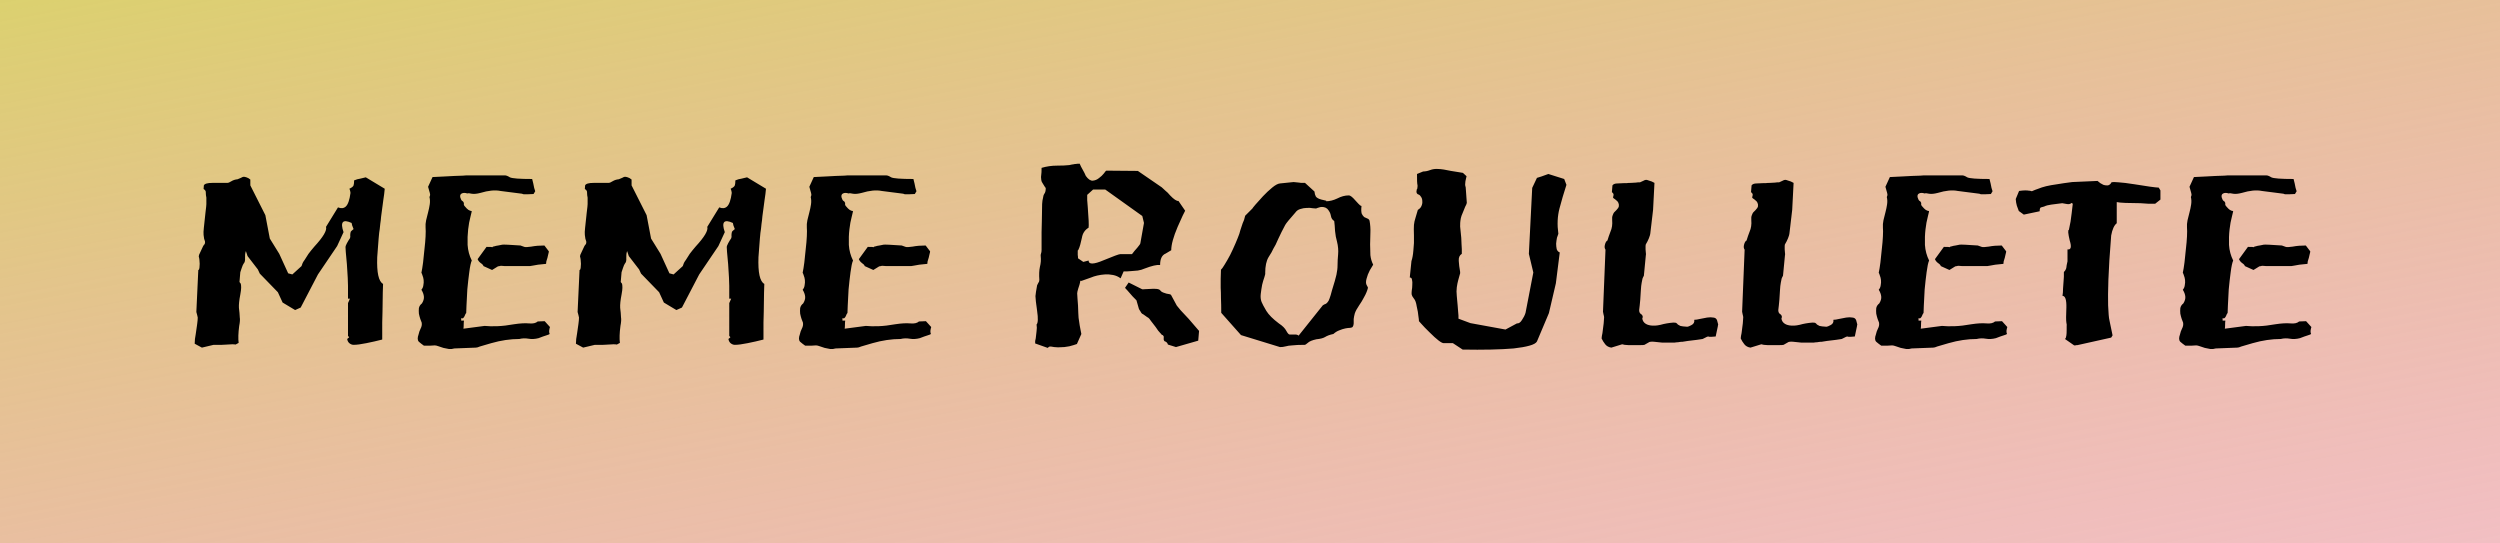 <svg width="575" height="125" viewBox="0 0 575 125" fill="none" xmlns="http://www.w3.org/2000/svg">
<rect width="575" height="125" fill="url(#paint0_linear_1_10)"/>
<path d="M67.88 71.312L65 69.584L63.912 67.216L59.752 62.928L59.304 61.968L56.936 58.896L56.552 57.744L56.424 58.192C56.381 58.363 56.36 58.747 56.36 59.344C56.403 59.941 56.296 60.368 56.04 60.624C55.912 60.795 55.763 61.136 55.592 61.648C55.421 62.117 55.315 62.437 55.272 62.608L55.08 64.848C55.123 64.933 55.165 64.997 55.208 65.04C55.293 65.083 55.357 65.189 55.4 65.36C55.443 65.531 55.464 65.808 55.464 66.192C55.464 66.533 55.4 67.045 55.272 67.728C55.016 69.051 54.909 70.075 54.952 70.8C55.037 71.483 55.08 71.867 55.08 71.952C55.08 72.123 55.101 72.464 55.144 72.976C55.229 73.445 55.187 74.107 55.016 74.96C54.803 76.581 54.76 77.883 54.888 78.864L54.184 79.248C54.013 79.205 53.757 79.184 53.416 79.184C53.075 79.184 52.691 79.205 52.264 79.248C51.88 79.248 51.475 79.269 51.048 79.312C50.621 79.312 50.259 79.312 49.96 79.312H49.128L46.44 79.952L44.776 79.056C44.776 78.373 44.861 77.605 45.032 76.752C45.16 75.899 45.267 75.152 45.352 74.512C45.437 73.872 45.48 73.381 45.48 73.04C45.48 72.955 45.437 72.763 45.352 72.464C45.267 72.123 45.203 71.888 45.16 71.76L45.608 62.096C45.736 62.096 45.821 61.947 45.864 61.648C45.907 61.349 45.928 61.029 45.928 60.688C45.928 60.347 45.907 60.027 45.864 59.728C45.821 59.387 45.779 59.173 45.736 59.088C45.693 59.045 45.715 58.875 45.8 58.576C45.928 58.277 46.077 57.957 46.248 57.616L46.696 56.656C46.781 56.485 46.845 56.379 46.888 56.336C46.973 56.251 47.037 56.187 47.08 56.144C47.165 55.888 47.187 55.675 47.144 55.504C47.101 55.333 47.037 55.141 46.952 54.928C46.909 54.715 46.867 54.416 46.824 54.032C46.781 53.648 46.803 53.093 46.888 52.368C47.059 50.917 47.187 49.723 47.272 48.784C47.4 47.803 47.464 47.184 47.464 46.928V45.456C47.379 45.072 47.336 44.709 47.336 44.368C47.379 43.984 47.208 43.685 46.824 43.472L46.888 42.64C47.059 42.256 47.72 42.064 48.872 42.064H52.264C52.52 42.064 52.84 41.936 53.224 41.68C53.651 41.424 54.12 41.275 54.632 41.232C54.845 41.147 55.101 41.04 55.4 40.912C55.699 40.741 55.912 40.656 56.04 40.656C56.211 40.656 56.424 40.699 56.68 40.784C56.979 40.869 57.277 41.04 57.576 41.296V42.64L61.032 49.488L62.056 54.864L64.232 58.384L66.28 62.864L67.24 63.12L69.352 61.2C69.437 60.987 69.523 60.752 69.608 60.496C69.736 60.24 69.885 60.005 70.056 59.792C70.312 59.365 70.611 58.896 70.952 58.384C71.336 57.872 71.784 57.317 72.296 56.72C74.344 54.501 75.24 52.987 74.984 52.176L77.736 47.696C78.461 47.995 79.059 47.931 79.528 47.504C80.04 47.035 80.403 45.989 80.616 44.368C80.616 44.283 80.595 44.155 80.552 43.984C80.509 43.771 80.445 43.579 80.36 43.408C80.915 43.152 81.235 42.896 81.32 42.64C81.405 42.384 81.448 42 81.448 41.488C81.96 41.275 82.408 41.147 82.792 41.104C83.219 41.019 83.667 40.912 84.136 40.784L88.488 43.408C88.445 43.792 88.403 44.197 88.36 44.624C88.317 45.051 88.253 45.499 88.168 45.968C88.083 46.565 87.997 47.205 87.912 47.888C87.827 48.528 87.741 49.168 87.656 49.808C87.613 50.405 87.549 50.96 87.464 51.472C87.421 51.984 87.379 52.389 87.336 52.688C87.251 53.115 87.165 53.861 87.08 54.928C86.995 55.952 86.888 57.36 86.76 59.152C86.632 62.693 87.08 64.741 88.104 65.296C88.104 65.595 88.083 66.256 88.04 67.28C88.04 68.304 88.019 69.776 87.976 71.696C87.933 72.635 87.912 73.467 87.912 74.192C87.912 74.917 87.912 75.557 87.912 76.112V78.096C86.76 78.395 85.544 78.672 84.264 78.928C83.027 79.184 82.045 79.312 81.32 79.312C81.021 79.312 80.723 79.205 80.424 78.992C80.125 78.779 79.933 78.437 79.848 77.968C80.147 77.712 80.296 77.584 80.296 77.584C80.339 77.584 80.253 77.477 80.04 77.264V69.712L80.488 68.688H80.04V65.744C80.04 65.275 80.019 64.635 79.976 63.824C79.933 63.013 79.869 61.989 79.784 60.752C79.656 59.515 79.571 58.576 79.528 57.936C79.485 57.253 79.464 56.869 79.464 56.784C79.464 56.656 79.571 56.379 79.784 55.952C80.04 55.483 80.275 55.099 80.488 54.8C80.573 54.587 80.595 54.373 80.552 54.16C80.552 53.904 80.573 53.691 80.616 53.52C80.616 53.349 80.701 53.2 80.872 53.072C81.085 52.901 81.235 52.773 81.32 52.688C81.235 52.432 81.128 52.155 81 51.856C80.915 51.557 80.872 51.365 80.872 51.28C78.824 50.341 78.205 51.045 79.016 53.392L77.544 56.592L73.128 63.12L69.16 70.736L67.88 71.312ZM126.236 57.808C126.236 57.936 126.193 58.149 126.108 58.448C126.065 58.704 126.001 58.981 125.916 59.28C125.83 59.579 125.745 59.856 125.66 60.112C125.617 60.368 125.596 60.56 125.596 60.688C124.102 60.816 123.121 60.944 122.652 61.072C122.225 61.157 121.969 61.2 121.884 61.2H117.596C116.956 61.2 116.465 61.2 116.124 61.2C115.782 61.157 115.505 61.136 115.292 61.136C115.121 61.136 114.993 61.157 114.908 61.2C114.822 61.2 114.694 61.221 114.524 61.264L113.18 62.096L111.196 61.2C111.153 60.987 110.94 60.752 110.556 60.496C110.214 60.24 109.98 59.941 109.852 59.6L111.9 56.784C112.753 56.784 113.201 56.805 113.244 56.848C113.329 56.848 113.35 56.827 113.308 56.784C113.308 56.741 113.436 56.699 113.692 56.656C113.948 56.571 114.246 56.507 114.588 56.464L115.548 56.272C115.846 56.229 117.233 56.293 119.708 56.464C119.75 56.464 120.049 56.571 120.604 56.784C120.817 56.869 121.35 56.848 122.204 56.72C123.1 56.549 124.102 56.464 125.212 56.464L126.236 57.808ZM126.492 75.216C126.406 75.472 126.342 75.771 126.3 76.112C126.3 76.453 126.342 76.688 126.428 76.816C126.342 76.901 126.086 77.008 125.66 77.136C125.233 77.264 124.636 77.477 123.868 77.776C123.057 77.989 122.289 78.032 121.564 77.904C120.838 77.776 120.134 77.797 119.452 77.968C117.361 77.968 115.206 78.288 112.988 78.928C112.39 79.099 111.878 79.248 111.452 79.376C111.025 79.504 110.662 79.611 110.364 79.696C110.193 79.781 110.022 79.845 109.852 79.888C109.724 79.888 109.596 79.909 109.468 79.952L104.476 80.144C104.092 80.272 103.686 80.315 103.26 80.272C102.833 80.187 102.406 80.101 101.98 80.016C101.553 79.888 101.169 79.76 100.828 79.632C100.486 79.504 100.209 79.44 99.996 79.44C99.782 79.44 99.419 79.461 98.907 79.504C98.395 79.504 97.926 79.504 97.499 79.504C97.073 79.205 96.689 78.907 96.347 78.608C96.006 78.267 95.985 77.691 96.284 76.88C96.369 76.453 96.518 76.027 96.731 75.6C96.987 75.131 97.073 74.661 96.987 74.192C96.945 74.021 96.838 73.744 96.668 73.36C96.54 72.976 96.433 72.571 96.347 72.144C96.305 71.717 96.305 71.291 96.347 70.864C96.433 70.437 96.668 70.075 97.052 69.776C97.393 69.221 97.542 68.709 97.499 68.24C97.457 67.728 97.265 67.195 96.924 66.64C97.18 66.341 97.329 66 97.371 65.616C97.457 65.189 97.478 64.784 97.436 64.4C97.393 64.016 97.308 63.675 97.18 63.376C97.094 63.077 97.009 62.864 96.924 62.736C97.052 62.139 97.18 61.349 97.308 60.368C97.436 59.344 97.542 58.32 97.627 57.296C97.755 56.229 97.841 55.248 97.883 54.352C97.926 53.456 97.926 52.795 97.883 52.368C97.841 51.813 97.883 51.237 98.011 50.64C98.139 50.043 98.289 49.445 98.46 48.848C98.63 48.208 98.758 47.589 98.844 46.992C98.929 46.395 98.907 45.84 98.779 45.328L98.907 44.944C98.993 44.859 98.844 44.197 98.46 42.96L99.484 40.72H99.547C100.401 40.677 101.276 40.635 102.172 40.592C103.068 40.549 103.878 40.507 104.604 40.464C105.372 40.421 105.99 40.4 106.46 40.4C106.972 40.357 107.249 40.336 107.292 40.336H116.124C116.422 40.336 116.806 40.485 117.276 40.784C117.788 41.04 119.494 41.168 122.396 41.168C122.438 41.339 122.481 41.509 122.524 41.68C122.566 41.851 122.609 42.021 122.652 42.192C122.78 42.96 122.929 43.557 123.1 43.984L122.716 44.624C122.076 44.667 121.585 44.688 121.244 44.688C120.902 44.688 120.646 44.688 120.476 44.688C120.348 44.645 120.262 44.624 120.22 44.624C120.177 44.581 120.134 44.56 120.092 44.56L115.1 43.92C113.862 43.664 112.326 43.813 110.492 44.368C109.681 44.581 109.02 44.645 108.508 44.56C107.996 44.432 107.654 44.411 107.484 44.496C106.972 44.325 106.545 44.325 106.204 44.496C105.862 44.667 105.756 44.987 105.884 45.456C106.012 45.883 106.161 46.139 106.332 46.224C106.502 46.309 106.63 46.48 106.716 46.736C106.63 46.864 106.652 47.056 106.78 47.312C106.95 47.525 107.142 47.739 107.356 47.952C107.612 48.208 107.868 48.379 108.124 48.464C108.38 48.507 108.508 48.549 108.508 48.592C108.508 48.677 108.401 49.125 108.188 49.936C107.974 50.704 107.804 51.643 107.676 52.752C107.548 53.861 107.505 55.056 107.548 56.336C107.633 57.616 107.953 58.811 108.508 59.92C108.294 60.389 108.102 61.285 107.932 62.608C107.761 63.888 107.612 65.211 107.484 66.576C107.398 67.941 107.334 69.179 107.292 70.288C107.249 71.355 107.228 71.931 107.228 72.016C107.185 72.016 107.121 72.101 107.036 72.272C106.993 72.4 106.929 72.549 106.844 72.72C106.758 72.891 106.652 73.04 106.524 73.168C106.396 73.253 106.246 73.253 106.076 73.168V73.744C106.076 73.744 106.204 73.744 106.46 73.744H106.716C106.673 73.957 106.652 74.256 106.652 74.64C106.652 75.024 106.63 75.344 106.588 75.6L111.452 74.96C112.305 75.045 113.286 75.067 114.396 75.024C115.548 74.981 116.828 74.832 118.236 74.576C119.644 74.363 120.796 74.299 121.692 74.384C122.588 74.469 123.249 74.32 123.676 73.936L125.276 73.872L126.492 75.216ZM155.568 71.312L152.688 69.584L151.6 67.216L147.44 62.928L146.992 61.968L144.624 58.896L144.24 57.744L144.112 58.192C144.069 58.363 144.048 58.747 144.048 59.344C144.09 59.941 143.984 60.368 143.728 60.624C143.6 60.795 143.45 61.136 143.28 61.648C143.109 62.117 143.002 62.437 142.96 62.608L142.768 64.848C142.81 64.933 142.853 64.997 142.896 65.04C142.981 65.083 143.045 65.189 143.088 65.36C143.13 65.531 143.152 65.808 143.152 66.192C143.152 66.533 143.088 67.045 142.96 67.728C142.704 69.051 142.597 70.075 142.64 70.8C142.725 71.483 142.768 71.867 142.768 71.952C142.768 72.123 142.789 72.464 142.832 72.976C142.917 73.445 142.874 74.107 142.704 74.96C142.49 76.581 142.448 77.883 142.576 78.864L141.872 79.248C141.701 79.205 141.445 79.184 141.104 79.184C140.762 79.184 140.378 79.205 139.952 79.248C139.568 79.248 139.162 79.269 138.736 79.312C138.309 79.312 137.946 79.312 137.648 79.312H136.816L134.128 79.952L132.464 79.056C132.464 78.373 132.549 77.605 132.72 76.752C132.848 75.899 132.954 75.152 133.04 74.512C133.125 73.872 133.168 73.381 133.168 73.04C133.168 72.955 133.125 72.763 133.04 72.464C132.954 72.123 132.89 71.888 132.848 71.76L133.296 62.096C133.424 62.096 133.509 61.947 133.552 61.648C133.594 61.349 133.616 61.029 133.616 60.688C133.616 60.347 133.594 60.027 133.552 59.728C133.509 59.387 133.466 59.173 133.424 59.088C133.381 59.045 133.402 58.875 133.488 58.576C133.616 58.277 133.765 57.957 133.936 57.616L134.384 56.656C134.469 56.485 134.533 56.379 134.576 56.336C134.661 56.251 134.725 56.187 134.768 56.144C134.853 55.888 134.874 55.675 134.832 55.504C134.789 55.333 134.725 55.141 134.64 54.928C134.597 54.715 134.554 54.416 134.512 54.032C134.469 53.648 134.49 53.093 134.576 52.368C134.746 50.917 134.874 49.723 134.96 48.784C135.088 47.803 135.152 47.184 135.152 46.928V45.456C135.066 45.072 135.024 44.709 135.024 44.368C135.066 43.984 134.896 43.685 134.512 43.472L134.576 42.64C134.746 42.256 135.408 42.064 136.56 42.064H139.952C140.208 42.064 140.528 41.936 140.912 41.68C141.338 41.424 141.808 41.275 142.32 41.232C142.533 41.147 142.789 41.04 143.088 40.912C143.386 40.741 143.6 40.656 143.728 40.656C143.898 40.656 144.112 40.699 144.368 40.784C144.666 40.869 144.965 41.04 145.264 41.296V42.64L148.72 49.488L149.744 54.864L151.92 58.384L153.968 62.864L154.928 63.12L157.04 61.2C157.125 60.987 157.21 60.752 157.296 60.496C157.424 60.24 157.573 60.005 157.744 59.792C158 59.365 158.298 58.896 158.64 58.384C159.024 57.872 159.472 57.317 159.984 56.72C162.032 54.501 162.928 52.987 162.672 52.176L165.424 47.696C166.149 47.995 166.746 47.931 167.216 47.504C167.728 47.035 168.09 45.989 168.304 44.368C168.304 44.283 168.282 44.155 168.24 43.984C168.197 43.771 168.133 43.579 168.048 43.408C168.602 43.152 168.922 42.896 169.008 42.64C169.093 42.384 169.136 42 169.136 41.488C169.648 41.275 170.096 41.147 170.48 41.104C170.906 41.019 171.354 40.912 171.824 40.784L176.176 43.408C176.133 43.792 176.09 44.197 176.048 44.624C176.005 45.051 175.941 45.499 175.856 45.968C175.77 46.565 175.685 47.205 175.6 47.888C175.514 48.528 175.429 49.168 175.344 49.808C175.301 50.405 175.237 50.96 175.152 51.472C175.109 51.984 175.066 52.389 175.024 52.688C174.938 53.115 174.853 53.861 174.768 54.928C174.682 55.952 174.576 57.36 174.448 59.152C174.32 62.693 174.768 64.741 175.792 65.296C175.792 65.595 175.77 66.256 175.728 67.28C175.728 68.304 175.706 69.776 175.664 71.696C175.621 72.635 175.6 73.467 175.6 74.192C175.6 74.917 175.6 75.557 175.6 76.112V78.096C174.448 78.395 173.232 78.672 171.952 78.928C170.714 79.184 169.733 79.312 169.008 79.312C168.709 79.312 168.41 79.205 168.112 78.992C167.813 78.779 167.621 78.437 167.536 77.968C167.834 77.712 167.984 77.584 167.984 77.584C168.026 77.584 167.941 77.477 167.728 77.264V69.712L168.176 68.688H167.728V65.744C167.728 65.275 167.706 64.635 167.664 63.824C167.621 63.013 167.557 61.989 167.472 60.752C167.344 59.515 167.258 58.576 167.216 57.936C167.173 57.253 167.152 56.869 167.152 56.784C167.152 56.656 167.258 56.379 167.472 55.952C167.728 55.483 167.962 55.099 168.176 54.8C168.261 54.587 168.282 54.373 168.24 54.16C168.24 53.904 168.261 53.691 168.304 53.52C168.304 53.349 168.389 53.2 168.56 53.072C168.773 52.901 168.922 52.773 169.008 52.688C168.922 52.432 168.816 52.155 168.688 51.856C168.602 51.557 168.56 51.365 168.56 51.28C166.512 50.341 165.893 51.045 166.704 53.392L165.232 56.592L160.816 63.12L156.848 70.736L155.568 71.312ZM213.923 57.808C213.923 57.936 213.88 58.149 213.795 58.448C213.752 58.704 213.688 58.981 213.603 59.28C213.518 59.579 213.432 59.856 213.347 60.112C213.304 60.368 213.283 60.56 213.283 60.688C211.79 60.816 210.808 60.944 210.339 61.072C209.912 61.157 209.656 61.2 209.571 61.2H205.283C204.643 61.2 204.152 61.2 203.811 61.2C203.47 61.157 203.192 61.136 202.979 61.136C202.808 61.136 202.68 61.157 202.595 61.2C202.51 61.2 202.382 61.221 202.211 61.264L200.867 62.096L198.883 61.2C198.84 60.987 198.627 60.752 198.243 60.496C197.902 60.24 197.667 59.941 197.539 59.6L199.587 56.784C200.44 56.784 200.888 56.805 200.931 56.848C201.016 56.848 201.038 56.827 200.995 56.784C200.995 56.741 201.123 56.699 201.379 56.656C201.635 56.571 201.934 56.507 202.275 56.464L203.235 56.272C203.534 56.229 204.92 56.293 207.395 56.464C207.438 56.464 207.736 56.571 208.291 56.784C208.504 56.869 209.038 56.848 209.891 56.72C210.787 56.549 211.79 56.464 212.899 56.464L213.923 57.808ZM214.179 75.216C214.094 75.472 214.03 75.771 213.987 76.112C213.987 76.453 214.03 76.688 214.115 76.816C214.03 76.901 213.774 77.008 213.347 77.136C212.92 77.264 212.323 77.477 211.555 77.776C210.744 77.989 209.976 78.032 209.251 77.904C208.526 77.776 207.822 77.797 207.139 77.968C205.048 77.968 202.894 78.288 200.675 78.928C200.078 79.099 199.566 79.248 199.139 79.376C198.712 79.504 198.35 79.611 198.051 79.696C197.88 79.781 197.71 79.845 197.539 79.888C197.411 79.888 197.283 79.909 197.155 79.952L192.163 80.144C191.779 80.272 191.374 80.315 190.947 80.272C190.52 80.187 190.094 80.101 189.667 80.016C189.24 79.888 188.856 79.76 188.515 79.632C188.174 79.504 187.896 79.44 187.683 79.44C187.47 79.44 187.107 79.461 186.595 79.504C186.083 79.504 185.614 79.504 185.187 79.504C184.76 79.205 184.376 78.907 184.035 78.608C183.694 78.267 183.672 77.691 183.971 76.88C184.056 76.453 184.206 76.027 184.419 75.6C184.675 75.131 184.76 74.661 184.675 74.192C184.632 74.021 184.526 73.744 184.355 73.36C184.227 72.976 184.12 72.571 184.035 72.144C183.992 71.717 183.992 71.291 184.035 70.864C184.12 70.437 184.355 70.075 184.739 69.776C185.08 69.221 185.23 68.709 185.187 68.24C185.144 67.728 184.952 67.195 184.611 66.64C184.867 66.341 185.016 66 185.059 65.616C185.144 65.189 185.166 64.784 185.123 64.4C185.08 64.016 184.995 63.675 184.867 63.376C184.782 63.077 184.696 62.864 184.611 62.736C184.739 62.139 184.867 61.349 184.995 60.368C185.123 59.344 185.23 58.32 185.315 57.296C185.443 56.229 185.528 55.248 185.571 54.352C185.614 53.456 185.614 52.795 185.571 52.368C185.528 51.813 185.571 51.237 185.699 50.64C185.827 50.043 185.976 49.445 186.147 48.848C186.318 48.208 186.446 47.589 186.531 46.992C186.616 46.395 186.595 45.84 186.467 45.328L186.595 44.944C186.68 44.859 186.531 44.197 186.147 42.96L187.171 40.72H187.235C188.088 40.677 188.963 40.635 189.859 40.592C190.755 40.549 191.566 40.507 192.291 40.464C193.059 40.421 193.678 40.4 194.147 40.4C194.659 40.357 194.936 40.336 194.979 40.336H203.811C204.11 40.336 204.494 40.485 204.963 40.784C205.475 41.04 207.182 41.168 210.083 41.168C210.126 41.339 210.168 41.509 210.211 41.68C210.254 41.851 210.296 42.021 210.339 42.192C210.467 42.96 210.616 43.557 210.787 43.984L210.403 44.624C209.763 44.667 209.272 44.688 208.931 44.688C208.59 44.688 208.334 44.688 208.163 44.688C208.035 44.645 207.95 44.624 207.907 44.624C207.864 44.581 207.822 44.56 207.779 44.56L202.787 43.92C201.55 43.664 200.014 43.813 198.179 44.368C197.368 44.581 196.707 44.645 196.195 44.56C195.683 44.432 195.342 44.411 195.171 44.496C194.659 44.325 194.232 44.325 193.891 44.496C193.55 44.667 193.443 44.987 193.571 45.456C193.699 45.883 193.848 46.139 194.019 46.224C194.19 46.309 194.318 46.48 194.403 46.736C194.318 46.864 194.339 47.056 194.467 47.312C194.638 47.525 194.83 47.739 195.043 47.952C195.299 48.208 195.555 48.379 195.811 48.464C196.067 48.507 196.195 48.549 196.195 48.592C196.195 48.677 196.088 49.125 195.875 49.936C195.662 50.704 195.491 51.643 195.363 52.752C195.235 53.861 195.192 55.056 195.235 56.336C195.32 57.616 195.64 58.811 196.195 59.92C195.982 60.389 195.79 61.285 195.619 62.608C195.448 63.888 195.299 65.211 195.171 66.576C195.086 67.941 195.022 69.179 194.979 70.288C194.936 71.355 194.915 71.931 194.915 72.016C194.872 72.016 194.808 72.101 194.723 72.272C194.68 72.4 194.616 72.549 194.531 72.72C194.446 72.891 194.339 73.04 194.211 73.168C194.083 73.253 193.934 73.253 193.763 73.168V73.744C193.763 73.744 193.891 73.744 194.147 73.744H194.403C194.36 73.957 194.339 74.256 194.339 74.64C194.339 75.024 194.318 75.344 194.275 75.6L199.139 74.96C199.992 75.045 200.974 75.067 202.083 75.024C203.235 74.981 204.515 74.832 205.923 74.576C207.331 74.363 208.483 74.299 209.379 74.384C210.275 74.469 210.936 74.32 211.363 73.936L212.963 73.872L214.179 75.216ZM247.689 79.12L246.921 79.376C246.323 79.589 245.619 79.739 244.809 79.824C244.041 79.867 243.55 79.888 243.337 79.888C243.209 79.888 242.91 79.867 242.441 79.824C242.014 79.739 241.694 79.696 241.481 79.696C241.353 79.696 241.182 79.803 240.969 80.016L238.089 78.992C238.089 78.779 238.089 78.587 238.089 78.416C238.131 78.245 238.174 78.053 238.217 77.84C238.302 77.243 238.366 76.688 238.409 76.176C238.494 75.621 238.494 75.109 238.409 74.64C238.75 74.299 238.793 73.253 238.536 71.504C238.281 69.712 238.153 68.581 238.153 68.112C238.153 67.984 238.195 67.643 238.281 67.088C238.366 66.533 238.451 66.043 238.536 65.616C238.579 65.488 238.665 65.317 238.793 65.104C238.963 64.891 239.049 64.656 239.049 64.4C238.963 63.163 239.006 62.16 239.177 61.392C239.39 60.581 239.454 59.771 239.369 58.96C239.326 58.747 239.347 58.533 239.433 58.32C239.518 58.107 239.561 57.829 239.561 57.488V55.376C239.561 54.779 239.561 54.117 239.561 53.392C239.561 52.624 239.582 51.749 239.625 50.768C239.667 48.848 239.689 47.568 239.689 46.928C239.731 46.288 239.795 45.84 239.881 45.584C239.923 45.157 240.03 44.816 240.201 44.56C240.414 44.304 240.521 43.877 240.521 43.28C240.521 43.237 240.435 43.109 240.265 42.896C240.137 42.683 239.966 42.405 239.753 42.064C239.625 41.893 239.539 41.68 239.497 41.424C239.454 41.168 239.433 40.933 239.433 40.72C239.475 40.464 239.497 40.251 239.497 40.08C239.539 39.909 239.561 39.419 239.561 38.608C240.713 38.267 241.886 38.096 243.081 38.096C244.275 38.096 245.235 38.053 245.961 37.968C246.217 37.925 246.409 37.883 246.537 37.84C246.707 37.797 246.857 37.776 246.985 37.776C247.113 37.733 247.262 37.712 247.433 37.712C247.646 37.669 247.945 37.648 248.329 37.648C248.499 38.075 248.734 38.544 249.033 39.056C249.331 39.568 249.566 40.037 249.737 40.464C250.291 41.232 250.825 41.595 251.337 41.552C251.849 41.509 252.318 41.317 252.745 40.976C253.214 40.635 253.598 40.272 253.897 39.888C254.195 39.461 254.387 39.248 254.473 39.248L261.705 39.312L267.208 43.088C267.422 43.301 267.699 43.557 268.041 43.856C268.382 44.112 268.745 44.475 269.129 44.944C269.982 45.84 270.622 46.267 271.049 46.224L272.585 48.464C272.499 48.592 272.307 48.976 272.009 49.616C271.753 50.213 271.369 51.067 270.857 52.176C269.875 54.48 269.385 56.272 269.385 57.552L268.104 58.32C267.251 58.661 266.825 59.536 266.825 60.944C266.099 60.859 264.905 61.136 263.241 61.776C262.771 61.989 262.259 62.139 261.705 62.224C261.15 62.267 260.638 62.309 260.169 62.352C259.87 62.395 259.571 62.416 259.273 62.416C259.017 62.416 258.739 62.416 258.441 62.416L257.737 64.016C257.225 63.632 256.649 63.376 256.009 63.248C255.369 63.12 254.729 63.077 254.089 63.12C253.491 63.163 252.915 63.248 252.361 63.376C251.806 63.504 251.337 63.653 250.953 63.824C249.545 64.336 248.819 64.592 248.777 64.592H248.393C248.435 64.635 248.457 64.699 248.457 64.784C248.371 65.211 248.222 65.723 248.009 66.32C247.838 66.875 247.753 67.259 247.753 67.472C247.753 67.728 247.774 68.091 247.817 68.56C247.859 68.987 247.902 69.563 247.945 70.288C247.987 70.971 248.009 71.547 248.009 72.016C248.051 72.485 248.073 72.848 248.073 73.104L248.329 74.832C248.414 75.173 248.478 75.515 248.521 75.856C248.563 76.155 248.627 76.475 248.713 76.816L247.689 79.12ZM250.057 44.816C250.057 45.157 250.057 45.563 250.057 46.032C250.099 46.501 250.142 47.035 250.185 47.632C250.398 50.277 250.462 51.856 250.377 52.368C249.523 52.88 249.011 53.648 248.841 54.672C248.713 55.227 248.585 55.76 248.457 56.272C248.329 56.741 248.179 57.147 248.009 57.488L247.881 57.616C247.881 58.085 247.881 58.427 247.881 58.64C247.923 58.853 247.945 59.109 247.945 59.408L249.161 60.24L250.377 59.92C250.377 60.859 251.529 60.837 253.833 59.856C256.094 58.917 257.374 58.448 257.673 58.448H260.361C260.702 57.979 261.107 57.488 261.577 56.976C262.046 56.421 262.281 56.08 262.281 55.952L263.113 51.28L262.729 49.68L254.217 43.6H251.401L250.057 44.816ZM268.617 79.248C268.531 78.864 268.275 78.608 267.849 78.48C267.678 78.309 267.614 78.075 267.657 77.776C267.699 77.477 267.657 77.285 267.529 77.2C267.486 77.115 267.443 77.072 267.401 77.072C267.358 77.072 267.294 77.051 267.208 77.008C267.166 76.923 267.038 76.773 266.825 76.56C266.697 76.389 266.547 76.219 266.377 76.048C266.206 75.835 266.014 75.557 265.801 75.216C265.331 74.619 264.969 74.149 264.713 73.808C264.457 73.424 264.265 73.189 264.137 73.104C263.966 73.019 263.71 72.848 263.369 72.592C263.027 72.336 262.793 72.187 262.665 72.144C262.537 72.016 262.43 71.867 262.345 71.696C262.259 71.525 262.174 71.397 262.089 71.312C262.003 71.227 261.897 70.928 261.769 70.416C261.641 69.904 261.513 69.456 261.385 69.072C260.915 68.645 260.211 67.877 259.273 66.768C258.974 66.469 258.803 66.277 258.761 66.192L259.593 64.976L262.665 66.512C262.707 66.555 262.921 66.555 263.305 66.512C263.731 66.469 264.179 66.448 264.649 66.448C265.118 66.405 265.566 66.405 265.993 66.448C266.462 66.491 266.761 66.619 266.889 66.832C267.059 67.045 267.273 67.195 267.529 67.28C267.785 67.365 268.041 67.451 268.297 67.536C268.595 67.579 268.83 67.621 269.001 67.664C269.214 67.707 269.342 67.792 269.385 67.92L270.665 70.288C270.835 70.501 271.134 70.864 271.561 71.376C272.03 71.845 272.649 72.507 273.417 73.36C274.953 75.152 275.742 76.069 275.785 76.112L275.593 78.352L270.472 79.824L268.617 79.248ZM314.998 50.768C315.169 51.707 315.233 52.645 315.19 53.584C315.19 54.48 315.169 55.355 315.126 56.208C315.126 57.061 315.147 57.893 315.19 58.704C315.275 59.472 315.489 60.197 315.83 60.88C315.702 61.093 315.446 61.52 315.062 62.16C314.721 62.8 314.465 63.461 314.294 64.144C314.123 64.784 314.145 65.275 314.358 65.616C314.571 65.957 314.657 66.171 314.614 66.256C314.571 66.384 314.529 66.533 314.486 66.704C314.443 66.832 314.379 67.003 314.294 67.216C314.166 67.557 313.953 67.984 313.654 68.496C313.398 69.008 313.035 69.605 312.566 70.288C312.097 70.971 311.777 71.568 311.606 72.08C311.478 72.549 311.393 72.976 311.35 73.36C311.35 73.744 311.35 74.085 311.35 74.384C311.35 74.683 311.265 74.96 311.094 75.216C311.009 75.301 310.817 75.365 310.518 75.408C310.219 75.408 309.857 75.451 309.43 75.536C309.003 75.621 308.534 75.771 308.022 75.984C307.553 76.155 307.105 76.432 306.678 76.816C305.867 76.987 305.227 77.221 304.758 77.52C304.331 77.776 303.67 77.947 302.774 78.032C301.793 78.245 301.131 78.523 300.79 78.864C300.449 79.163 300.214 79.312 300.086 79.312C298.849 79.312 297.889 79.355 297.206 79.44C296.523 79.483 296.075 79.547 295.862 79.632L295.222 79.76C295.094 79.803 294.817 79.824 294.39 79.824L285.43 77.072L280.886 71.952C280.886 70.629 280.865 69.52 280.822 68.624C280.822 67.685 280.801 66.875 280.758 66.192C280.758 65.467 280.758 64.784 280.758 64.144C280.758 63.504 280.779 62.8 280.822 62.032C280.993 61.904 281.27 61.52 281.654 60.88C282.081 60.197 282.507 59.451 282.934 58.64C283.361 57.787 283.766 56.912 284.15 56.016C284.534 55.12 284.833 54.373 285.046 53.776C285.217 53.136 285.366 52.645 285.494 52.304C285.622 51.92 285.729 51.6 285.814 51.344C285.942 51.088 286.049 50.832 286.134 50.576C286.219 50.32 286.305 50 286.39 49.616L288.054 47.952C288.054 47.909 288.289 47.611 288.758 47.056C289.27 46.459 289.846 45.819 290.486 45.136C291.169 44.411 291.873 43.749 292.598 43.152C293.323 42.555 293.921 42.235 294.39 42.192L297.526 41.872L298.806 42C298.977 42.043 299.126 42.064 299.254 42.064C299.425 42.064 299.574 42.064 299.702 42.064H300.15L302.326 44.048C302.369 44.517 302.475 44.901 302.646 45.2C302.859 45.499 303.286 45.733 303.926 45.904C304.609 46.075 304.971 46.16 305.014 46.16C305.057 46.203 305.057 46.245 305.014 46.288C305.825 46.288 306.678 46.075 307.574 45.648C308.47 45.179 309.345 44.944 310.198 44.944C310.411 44.944 310.646 45.051 310.902 45.264C311.158 45.477 311.414 45.733 311.67 46.032L312.438 46.864C312.694 47.163 312.929 47.333 313.142 47.376C313.057 48.187 313.078 48.784 313.206 49.168C313.377 49.509 313.569 49.765 313.782 49.936C314.038 50.064 314.273 50.171 314.486 50.256C314.742 50.341 314.913 50.512 314.998 50.768ZM304.246 70.224C304.502 70.053 304.715 69.947 304.886 69.904C305.057 69.819 305.206 69.691 305.334 69.52C305.505 69.349 305.654 69.072 305.782 68.688C305.953 68.261 306.145 67.621 306.358 66.768C306.614 65.915 306.827 65.211 306.998 64.656C307.169 64.059 307.297 63.568 307.382 63.184C307.467 62.757 307.531 62.373 307.574 62.032C307.617 61.691 307.638 61.328 307.638 60.944C307.638 60.219 307.681 59.408 307.766 58.512C307.851 57.573 307.766 56.592 307.51 55.568C307.297 54.843 307.147 54.032 307.062 53.136C307.019 52.24 306.955 51.472 306.87 50.832C306.443 50.576 306.187 50.171 306.102 49.616C306.017 49.061 305.739 48.528 305.27 48.016C305.014 47.803 304.737 47.675 304.438 47.632C304.182 47.589 303.926 47.589 303.67 47.632C303.457 47.675 303.243 47.739 303.03 47.824C302.859 47.909 302.731 47.952 302.646 47.952C302.518 47.952 302.262 47.931 301.878 47.888C301.494 47.803 301.046 47.781 300.534 47.824C300.065 47.824 299.574 47.909 299.062 48.08C298.593 48.208 298.209 48.485 297.91 48.912C296.587 50.405 295.819 51.344 295.606 51.728C295.009 52.837 294.475 53.904 294.006 54.928C293.579 55.952 293.195 56.72 292.854 57.232C292.683 57.659 292.321 58.299 291.766 59.152C291.254 60.005 290.998 61.221 290.998 62.8C291.041 62.928 290.977 63.248 290.806 63.76C290.635 64.229 290.465 64.805 290.294 65.488C290.166 66.171 290.059 66.875 289.974 67.6C289.889 68.283 289.953 68.901 290.166 69.456C290.337 69.883 290.699 70.565 291.254 71.504C291.809 72.4 292.769 73.36 294.134 74.384C294.987 74.939 295.563 75.515 295.862 76.112C296.161 76.667 296.417 76.944 296.63 76.944C296.843 76.944 297.185 76.944 297.654 76.944C298.123 76.901 298.465 76.987 298.678 77.2L304.246 70.224ZM353.496 40.912L354.52 40.592L356.12 40.016L359.768 41.168L360.28 42.512C359.683 44.347 359.149 46.16 358.68 47.952C358.211 49.744 358.125 51.685 358.424 53.776C358.339 53.947 358.232 54.245 358.104 54.672C358.019 55.099 357.955 55.547 357.912 56.016C357.912 56.443 357.955 56.869 358.04 57.296C358.168 57.68 358.403 57.936 358.744 58.064L357.848 65.168L356.248 72.016L353.496 78.544C353.283 78.928 352.707 79.248 351.768 79.504C350.872 79.76 349.656 79.973 348.12 80.144C346.627 80.272 344.877 80.357 342.872 80.4C340.909 80.443 338.755 80.443 336.408 80.4L334.168 78.928H332.056C331.544 78.928 330.456 78.096 328.792 76.432C328.365 76.005 328.003 75.643 327.704 75.344C327.405 75.003 327.149 74.725 326.936 74.512C326.808 74.341 326.616 74.128 326.36 73.872C326.36 73.659 326.317 73.275 326.232 72.72C326.189 72.123 326.061 71.376 325.848 70.48C325.72 69.627 325.507 69.029 325.208 68.688C324.909 68.304 324.739 68.005 324.696 67.792C324.653 67.621 324.653 67.323 324.696 66.896C324.781 66.427 324.824 65.979 324.824 65.552C324.867 65.083 324.845 64.677 324.76 64.336C324.717 63.995 324.547 63.824 324.248 63.824L324.632 60.048C324.845 59.451 324.995 58.619 325.08 57.552C325.208 56.443 325.251 55.312 325.208 54.16C325.165 53.051 325.165 52.24 325.208 51.728C325.251 51.216 325.379 50.64 325.592 50L326.104 48.272C326.531 48.016 326.808 47.717 326.936 47.376C327.107 46.992 327.171 46.629 327.128 46.288C327.128 45.904 327.043 45.584 326.872 45.328C326.701 45.029 326.509 44.837 326.296 44.752C325.955 44.667 325.784 44.432 325.784 44.048C325.827 43.621 325.891 43.408 325.976 43.408C326.061 42.939 326.061 42.576 325.976 42.32C325.933 42.235 325.912 41.467 325.912 40.016L327.32 39.44C327.832 39.44 328.365 39.333 328.92 39.12C329.475 38.907 330.072 38.821 330.712 38.864C331.053 38.864 331.501 38.907 332.056 38.992C332.611 39.077 333.165 39.184 333.72 39.312C334.317 39.397 334.851 39.483 335.32 39.568C335.832 39.653 336.216 39.717 336.472 39.76L337.304 40.528C337.176 40.997 337.091 41.381 337.048 41.68C337.005 41.979 336.984 42.235 336.984 42.448C336.984 42.619 337.027 42.832 337.112 43.088L337.368 46.672C337.368 46.672 337.325 46.8 337.24 47.056C337.155 47.184 337.069 47.355 336.984 47.568C336.899 47.739 336.813 47.952 336.728 48.208C336.515 48.72 336.323 49.189 336.152 49.616C336.024 50 335.939 50.384 335.896 50.768C335.853 50.981 335.832 51.429 335.832 52.112C335.875 52.752 335.96 53.605 336.088 54.672C336.131 55.184 336.152 55.675 336.152 56.144C336.195 56.571 336.216 56.955 336.216 57.296V58.384C335.704 58.683 335.469 59.216 335.512 59.984C335.555 60.752 335.661 61.605 335.832 62.544C335.875 62.715 335.832 62.971 335.704 63.312C335.619 63.611 335.512 63.995 335.384 64.464C335.256 64.933 335.149 65.467 335.064 66.064C334.979 66.661 334.979 67.344 335.064 68.112C335.149 68.88 335.213 69.584 335.256 70.224C335.299 70.821 335.341 71.355 335.384 71.824C335.427 72.08 335.448 72.336 335.448 72.592C335.448 72.848 335.448 73.083 335.448 73.296L338.2 74.32L346.264 75.792L348.888 74.384C349.315 74.427 349.699 74.171 350.04 73.616C350.424 73.061 350.701 72.507 350.872 71.952L352.664 62.672L351.64 58.384L352.408 43.216L353.496 40.912ZM368.367 77.84C368.41 77.627 368.431 77.435 368.431 77.264C368.474 77.051 368.516 76.837 368.559 76.624C368.815 74.832 368.943 73.616 368.943 72.976C368.943 72.848 368.9 72.635 368.815 72.336C368.772 72.037 368.73 71.824 368.687 71.696L369.263 57.424C369.05 57.125 369.007 56.741 369.135 56.272C369.263 55.76 369.455 55.44 369.711 55.312C369.882 54.715 370.116 54.032 370.415 53.264C370.756 52.496 370.884 51.621 370.799 50.64C370.756 50.171 370.799 49.787 370.927 49.488C371.055 49.147 371.162 48.933 371.247 48.848L371.759 48.336C372.1 47.995 372.292 47.696 372.335 47.44C372.378 47.141 372.335 46.864 372.207 46.608C372.079 46.352 371.908 46.16 371.695 46.032C371.524 45.861 371.354 45.733 371.183 45.648C371.055 45.52 370.991 45.435 370.991 45.392C371.076 45.136 371.119 44.923 371.119 44.752C371.119 44.581 370.991 44.389 370.735 44.176L370.863 42.64C371.076 42.341 371.46 42.192 372.015 42.192C372.612 42.149 373.082 42.128 373.423 42.128C373.551 42.128 373.764 42.128 374.063 42.128C374.362 42.085 374.703 42.064 375.087 42.064L376.239 42C376.452 41.957 376.623 41.936 376.751 41.936C376.922 41.936 377.071 41.936 377.199 41.936L377.903 41.616C378.202 41.445 378.436 41.36 378.607 41.36C378.735 41.36 378.97 41.424 379.311 41.552C379.695 41.637 380.1 41.808 380.527 42.064L380.207 48.272L379.567 53.712C379.567 53.883 379.46 54.245 379.247 54.8C379.034 55.312 378.82 55.739 378.607 56.08C378.522 56.165 378.479 56.336 378.479 56.592C378.479 56.805 378.479 57.061 378.479 57.36C378.522 57.616 378.543 57.872 378.543 58.128C378.586 58.384 378.586 58.576 378.543 58.704L378.095 63.376C378.095 63.461 378.052 63.547 377.967 63.632C377.924 63.675 377.86 63.824 377.775 64.08C377.732 64.293 377.668 64.613 377.583 65.04C377.498 65.467 377.434 66.064 377.391 66.832C377.306 68.453 377.22 69.584 377.135 70.224C377.05 70.864 377.007 71.227 377.007 71.312C377.007 71.739 377.135 72.037 377.391 72.208C377.69 72.379 377.839 72.635 377.839 72.976C377.668 73.147 377.711 73.467 377.967 73.936C378.266 74.405 378.778 74.704 379.503 74.832C380.228 74.96 381.039 74.917 381.935 74.704C382.831 74.448 383.812 74.277 384.879 74.192C385.263 74.192 385.498 74.235 385.583 74.32C385.711 74.405 385.818 74.512 385.903 74.64C386.031 74.725 386.223 74.832 386.479 74.96C386.778 75.045 387.311 75.109 388.079 75.152C388.25 75.152 388.57 75.024 389.039 74.768C389.551 74.512 389.764 74.107 389.679 73.552C390.02 73.552 390.447 73.488 390.959 73.36C391.514 73.232 392.068 73.125 392.623 73.04C393.178 72.955 393.668 72.955 394.095 73.04C394.522 73.083 394.799 73.296 394.927 73.68L395.183 74.64C395.14 74.725 395.119 74.832 395.119 74.96C395.119 75.045 395.098 75.152 395.055 75.28C395.012 75.493 394.948 75.792 394.863 76.176C394.778 76.517 394.692 76.923 394.607 77.392C393.711 77.477 393.22 77.499 393.135 77.456C393.05 77.413 392.964 77.392 392.879 77.392C392.751 77.392 392.538 77.477 392.239 77.648C391.983 77.776 391.77 77.883 391.599 77.968C391.343 78.011 390.916 78.075 390.319 78.16C389.764 78.245 389.06 78.331 388.207 78.416C387.738 78.501 387.332 78.565 386.991 78.608C386.692 78.608 386.436 78.629 386.223 78.672C386.052 78.715 385.839 78.736 385.583 78.736C385.54 78.736 385.391 78.757 385.135 78.8C384.879 78.8 384.58 78.8 384.239 78.8H382.319C381.466 78.715 380.847 78.651 380.463 78.608C380.122 78.565 379.844 78.565 379.631 78.608C379.46 78.608 379.29 78.672 379.119 78.8C378.991 78.885 378.692 79.056 378.223 79.312C378.052 79.355 377.732 79.376 377.263 79.376H374.511C374.17 79.333 373.892 79.312 373.679 79.312C373.508 79.269 373.316 79.227 373.103 79.184L370.607 79.952C370.01 79.867 369.54 79.611 369.199 79.184C368.858 78.757 368.58 78.309 368.367 77.84ZM400.367 77.84C400.41 77.627 400.431 77.435 400.431 77.264C400.474 77.051 400.516 76.837 400.559 76.624C400.815 74.832 400.943 73.616 400.943 72.976C400.943 72.848 400.9 72.635 400.815 72.336C400.772 72.037 400.73 71.824 400.687 71.696L401.263 57.424C401.05 57.125 401.007 56.741 401.135 56.272C401.263 55.76 401.455 55.44 401.711 55.312C401.882 54.715 402.116 54.032 402.415 53.264C402.756 52.496 402.884 51.621 402.799 50.64C402.756 50.171 402.799 49.787 402.927 49.488C403.055 49.147 403.162 48.933 403.247 48.848L403.759 48.336C404.1 47.995 404.292 47.696 404.335 47.44C404.378 47.141 404.335 46.864 404.207 46.608C404.079 46.352 403.908 46.16 403.695 46.032C403.524 45.861 403.354 45.733 403.183 45.648C403.055 45.52 402.991 45.435 402.991 45.392C403.076 45.136 403.119 44.923 403.119 44.752C403.119 44.581 402.991 44.389 402.735 44.176L402.863 42.64C403.076 42.341 403.46 42.192 404.015 42.192C404.612 42.149 405.082 42.128 405.423 42.128C405.551 42.128 405.764 42.128 406.063 42.128C406.362 42.085 406.703 42.064 407.087 42.064L408.239 42C408.452 41.957 408.623 41.936 408.751 41.936C408.922 41.936 409.071 41.936 409.199 41.936L409.903 41.616C410.202 41.445 410.436 41.36 410.607 41.36C410.735 41.36 410.97 41.424 411.311 41.552C411.695 41.637 412.1 41.808 412.527 42.064L412.207 48.272L411.567 53.712C411.567 53.883 411.46 54.245 411.247 54.8C411.034 55.312 410.82 55.739 410.607 56.08C410.522 56.165 410.479 56.336 410.479 56.592C410.479 56.805 410.479 57.061 410.479 57.36C410.522 57.616 410.543 57.872 410.543 58.128C410.586 58.384 410.586 58.576 410.543 58.704L410.095 63.376C410.095 63.461 410.052 63.547 409.967 63.632C409.924 63.675 409.86 63.824 409.775 64.08C409.732 64.293 409.668 64.613 409.583 65.04C409.498 65.467 409.434 66.064 409.391 66.832C409.306 68.453 409.22 69.584 409.135 70.224C409.05 70.864 409.007 71.227 409.007 71.312C409.007 71.739 409.135 72.037 409.391 72.208C409.69 72.379 409.839 72.635 409.839 72.976C409.668 73.147 409.711 73.467 409.967 73.936C410.266 74.405 410.778 74.704 411.503 74.832C412.228 74.96 413.039 74.917 413.935 74.704C414.831 74.448 415.812 74.277 416.879 74.192C417.263 74.192 417.498 74.235 417.583 74.32C417.711 74.405 417.818 74.512 417.903 74.64C418.031 74.725 418.223 74.832 418.479 74.96C418.778 75.045 419.311 75.109 420.079 75.152C420.25 75.152 420.57 75.024 421.039 74.768C421.551 74.512 421.764 74.107 421.679 73.552C422.02 73.552 422.447 73.488 422.959 73.36C423.514 73.232 424.068 73.125 424.623 73.04C425.178 72.955 425.668 72.955 426.095 73.04C426.522 73.083 426.799 73.296 426.927 73.68L427.183 74.64C427.14 74.725 427.119 74.832 427.119 74.96C427.119 75.045 427.098 75.152 427.055 75.28C427.012 75.493 426.948 75.792 426.863 76.176C426.778 76.517 426.692 76.923 426.607 77.392C425.711 77.477 425.22 77.499 425.135 77.456C425.05 77.413 424.964 77.392 424.879 77.392C424.751 77.392 424.538 77.477 424.239 77.648C423.983 77.776 423.77 77.883 423.599 77.968C423.343 78.011 422.916 78.075 422.319 78.16C421.764 78.245 421.06 78.331 420.207 78.416C419.738 78.501 419.332 78.565 418.991 78.608C418.692 78.608 418.436 78.629 418.223 78.672C418.052 78.715 417.839 78.736 417.583 78.736C417.54 78.736 417.391 78.757 417.135 78.8C416.879 78.8 416.58 78.8 416.239 78.8H414.319C413.466 78.715 412.847 78.651 412.463 78.608C412.122 78.565 411.844 78.565 411.631 78.608C411.46 78.608 411.29 78.672 411.119 78.8C410.991 78.885 410.692 79.056 410.223 79.312C410.052 79.355 409.732 79.376 409.263 79.376H406.511C406.17 79.333 405.892 79.312 405.679 79.312C405.508 79.269 405.316 79.227 405.103 79.184L402.607 79.952C402.01 79.867 401.54 79.611 401.199 79.184C400.858 78.757 400.58 78.309 400.367 77.84ZM461.423 57.808C461.423 57.936 461.38 58.149 461.295 58.448C461.252 58.704 461.188 58.981 461.103 59.28C461.018 59.579 460.932 59.856 460.847 60.112C460.804 60.368 460.783 60.56 460.783 60.688C459.29 60.816 458.308 60.944 457.839 61.072C457.412 61.157 457.156 61.2 457.071 61.2H452.783C452.143 61.2 451.652 61.2 451.311 61.2C450.97 61.157 450.692 61.136 450.479 61.136C450.308 61.136 450.18 61.157 450.095 61.2C450.01 61.2 449.882 61.221 449.711 61.264L448.367 62.096L446.383 61.2C446.34 60.987 446.127 60.752 445.743 60.496C445.402 60.24 445.167 59.941 445.039 59.6L447.087 56.784C447.94 56.784 448.388 56.805 448.431 56.848C448.516 56.848 448.538 56.827 448.495 56.784C448.495 56.741 448.623 56.699 448.879 56.656C449.135 56.571 449.434 56.507 449.775 56.464L450.735 56.272C451.034 56.229 452.42 56.293 454.895 56.464C454.938 56.464 455.236 56.571 455.791 56.784C456.004 56.869 456.538 56.848 457.391 56.72C458.287 56.549 459.29 56.464 460.399 56.464L461.423 57.808ZM461.679 75.216C461.594 75.472 461.53 75.771 461.487 76.112C461.487 76.453 461.53 76.688 461.615 76.816C461.53 76.901 461.274 77.008 460.847 77.136C460.42 77.264 459.823 77.477 459.055 77.776C458.244 77.989 457.476 78.032 456.751 77.904C456.026 77.776 455.322 77.797 454.639 77.968C452.548 77.968 450.394 78.288 448.175 78.928C447.578 79.099 447.066 79.248 446.639 79.376C446.212 79.504 445.85 79.611 445.551 79.696C445.38 79.781 445.21 79.845 445.039 79.888C444.911 79.888 444.783 79.909 444.655 79.952L439.663 80.144C439.279 80.272 438.874 80.315 438.447 80.272C438.02 80.187 437.594 80.101 437.167 80.016C436.74 79.888 436.356 79.76 436.015 79.632C435.674 79.504 435.396 79.44 435.183 79.44C434.97 79.44 434.607 79.461 434.095 79.504C433.583 79.504 433.114 79.504 432.687 79.504C432.26 79.205 431.876 78.907 431.535 78.608C431.194 78.267 431.172 77.691 431.471 76.88C431.556 76.453 431.706 76.027 431.919 75.6C432.175 75.131 432.26 74.661 432.175 74.192C432.132 74.021 432.026 73.744 431.855 73.36C431.727 72.976 431.62 72.571 431.535 72.144C431.492 71.717 431.492 71.291 431.535 70.864C431.62 70.437 431.855 70.075 432.239 69.776C432.58 69.221 432.73 68.709 432.687 68.24C432.644 67.728 432.452 67.195 432.111 66.64C432.367 66.341 432.516 66 432.559 65.616C432.644 65.189 432.666 64.784 432.623 64.4C432.58 64.016 432.495 63.675 432.367 63.376C432.282 63.077 432.196 62.864 432.111 62.736C432.239 62.139 432.367 61.349 432.495 60.368C432.623 59.344 432.73 58.32 432.815 57.296C432.943 56.229 433.028 55.248 433.071 54.352C433.114 53.456 433.114 52.795 433.071 52.368C433.028 51.813 433.071 51.237 433.199 50.64C433.327 50.043 433.476 49.445 433.647 48.848C433.818 48.208 433.946 47.589 434.031 46.992C434.116 46.395 434.095 45.84 433.967 45.328L434.095 44.944C434.18 44.859 434.031 44.197 433.647 42.96L434.671 40.72H434.735C435.588 40.677 436.463 40.635 437.359 40.592C438.255 40.549 439.066 40.507 439.791 40.464C440.559 40.421 441.178 40.4 441.647 40.4C442.159 40.357 442.436 40.336 442.479 40.336H451.311C451.61 40.336 451.994 40.485 452.463 40.784C452.975 41.04 454.682 41.168 457.583 41.168C457.626 41.339 457.668 41.509 457.711 41.68C457.754 41.851 457.796 42.021 457.839 42.192C457.967 42.96 458.116 43.557 458.287 43.984L457.903 44.624C457.263 44.667 456.772 44.688 456.431 44.688C456.09 44.688 455.834 44.688 455.663 44.688C455.535 44.645 455.45 44.624 455.407 44.624C455.364 44.581 455.322 44.56 455.279 44.56L450.287 43.92C449.05 43.664 447.514 43.813 445.679 44.368C444.868 44.581 444.207 44.645 443.695 44.56C443.183 44.432 442.842 44.411 442.671 44.496C442.159 44.325 441.732 44.325 441.391 44.496C441.05 44.667 440.943 44.987 441.071 45.456C441.199 45.883 441.348 46.139 441.519 46.224C441.69 46.309 441.818 46.48 441.903 46.736C441.818 46.864 441.839 47.056 441.967 47.312C442.138 47.525 442.33 47.739 442.543 47.952C442.799 48.208 443.055 48.379 443.311 48.464C443.567 48.507 443.695 48.549 443.695 48.592C443.695 48.677 443.588 49.125 443.375 49.936C443.162 50.704 442.991 51.643 442.863 52.752C442.735 53.861 442.692 55.056 442.735 56.336C442.82 57.616 443.14 58.811 443.695 59.92C443.482 60.389 443.29 61.285 443.119 62.608C442.948 63.888 442.799 65.211 442.671 66.576C442.586 67.941 442.522 69.179 442.479 70.288C442.436 71.355 442.415 71.931 442.415 72.016C442.372 72.016 442.308 72.101 442.223 72.272C442.18 72.4 442.116 72.549 442.031 72.72C441.946 72.891 441.839 73.04 441.711 73.168C441.583 73.253 441.434 73.253 441.263 73.168V73.744C441.263 73.744 441.391 73.744 441.647 73.744H441.903C441.86 73.957 441.839 74.256 441.839 74.64C441.839 75.024 441.818 75.344 441.775 75.6L446.639 74.96C447.492 75.045 448.474 75.067 449.583 75.024C450.735 74.981 452.015 74.832 453.423 74.576C454.831 74.363 455.983 74.299 456.879 74.384C457.775 74.469 458.436 74.32 458.863 73.936L460.463 73.872L461.679 75.216ZM495.683 46.864C495.256 46.864 494.766 46.864 494.211 46.864C493.656 46.821 493.016 46.779 492.291 46.736C491.054 46.693 489.923 46.672 488.899 46.672C487.875 46.629 487.192 46.565 486.851 46.48V51.344C486.254 51.813 485.827 52.752 485.571 54.16C485.23 58.384 485.016 61.776 484.931 64.336C484.846 66.853 484.824 68.816 484.867 70.224C484.91 71.077 484.952 71.803 484.995 72.4C485.038 72.955 485.102 73.403 485.187 73.744L485.891 77.136L485.571 77.648L477.827 79.376H477.635C477.55 79.376 477.443 79.397 477.315 79.44C477.23 79.44 477.144 79.44 477.059 79.44L474.947 77.968C474.947 77.925 474.968 77.904 475.011 77.904C475.054 77.861 475.096 77.797 475.139 77.712C475.182 77.584 475.224 77.392 475.267 77.136C475.31 76.837 475.331 76.432 475.331 75.92C475.331 75.493 475.331 75.195 475.331 75.024C475.374 74.853 475.352 74.576 475.267 74.192C475.182 73.68 475.182 72.528 475.267 70.736C475.31 68.944 475.011 68.048 474.371 68.048C474.456 67.579 474.499 67.024 474.499 66.384C474.542 65.744 474.584 65.147 474.627 64.592C474.67 64.251 474.691 63.931 474.691 63.632C474.691 63.291 474.691 62.949 474.691 62.608C474.734 62.565 474.755 62.523 474.755 62.48C474.798 62.437 474.84 62.395 474.883 62.352L474.947 62.288C475.16 61.947 475.267 61.691 475.267 61.52C475.267 61.307 475.352 60.837 475.523 60.112V57.36C476.334 57.488 476.504 56.805 476.035 55.312C475.651 53.691 475.587 52.88 475.843 52.88C475.971 52.325 476.099 51.685 476.227 50.96C476.312 50.363 476.398 49.723 476.483 49.04C476.568 48.315 476.654 47.589 476.739 46.864L476.483 46.672C476.184 46.928 475.822 47.013 475.395 46.928C475.011 46.843 474.648 46.779 474.307 46.736C473.326 46.864 472.494 46.971 471.811 47.056C471.128 47.141 470.574 47.291 470.147 47.504C469.891 47.589 469.656 47.653 469.443 47.696C469.23 47.739 469.123 48.037 469.123 48.592L465.475 49.36L464.323 48.528C464.152 48.101 464.003 47.696 463.875 47.312C463.747 46.885 463.662 46.373 463.619 45.776L464.387 43.92C464.984 43.835 465.454 43.792 465.795 43.792C466.179 43.792 466.456 43.813 466.627 43.856C466.84 43.856 466.99 43.877 467.075 43.92C467.16 43.963 467.246 43.984 467.331 43.984C467.8 43.771 468.291 43.579 468.803 43.408C469.315 43.195 469.912 43.003 470.595 42.832C471.32 42.661 472.152 42.512 473.091 42.384C474.072 42.213 475.246 42.043 476.611 41.872L482.435 41.616L483.075 42.128C483.288 42.256 483.523 42.384 483.779 42.512C484.035 42.597 484.291 42.64 484.547 42.64C484.846 42.683 485.123 42.576 485.379 42.32C485.464 42.235 485.55 42.107 485.635 41.936C485.976 41.851 486.531 41.851 487.299 41.936C488.11 41.979 489.326 42.128 490.947 42.384C493.763 42.853 495.619 43.109 496.515 43.152L496.899 43.792V45.904L495.683 46.864ZM531.361 57.808C531.361 57.936 531.318 58.149 531.233 58.448C531.19 58.704 531.126 58.981 531.041 59.28C530.955 59.579 530.87 59.856 530.785 60.112C530.742 60.368 530.721 60.56 530.721 60.688C529.227 60.816 528.246 60.944 527.777 61.072C527.35 61.157 527.094 61.2 527.009 61.2H522.721C522.081 61.2 521.59 61.2 521.249 61.2C520.907 61.157 520.63 61.136 520.417 61.136C520.246 61.136 520.118 61.157 520.033 61.2C519.947 61.2 519.819 61.221 519.649 61.264L518.305 62.096L516.321 61.2C516.278 60.987 516.065 60.752 515.681 60.496C515.339 60.24 515.105 59.941 514.977 59.6L517.025 56.784C517.878 56.784 518.326 56.805 518.369 56.848C518.454 56.848 518.475 56.827 518.433 56.784C518.433 56.741 518.561 56.699 518.817 56.656C519.073 56.571 519.371 56.507 519.713 56.464L520.673 56.272C520.971 56.229 522.358 56.293 524.833 56.464C524.875 56.464 525.174 56.571 525.729 56.784C525.942 56.869 526.475 56.848 527.329 56.72C528.225 56.549 529.227 56.464 530.337 56.464L531.361 57.808ZM531.617 75.216C531.531 75.472 531.467 75.771 531.425 76.112C531.425 76.453 531.467 76.688 531.553 76.816C531.467 76.901 531.211 77.008 530.785 77.136C530.358 77.264 529.761 77.477 528.993 77.776C528.182 77.989 527.414 78.032 526.689 77.904C525.963 77.776 525.259 77.797 524.577 77.968C522.486 77.968 520.331 78.288 518.113 78.928C517.515 79.099 517.003 79.248 516.577 79.376C516.15 79.504 515.787 79.611 515.489 79.696C515.318 79.781 515.147 79.845 514.977 79.888C514.849 79.888 514.721 79.909 514.593 79.952L509.601 80.144C509.217 80.272 508.811 80.315 508.385 80.272C507.958 80.187 507.531 80.101 507.105 80.016C506.678 79.888 506.294 79.76 505.953 79.632C505.611 79.504 505.334 79.44 505.121 79.44C504.907 79.44 504.545 79.461 504.033 79.504C503.521 79.504 503.051 79.504 502.625 79.504C502.198 79.205 501.814 78.907 501.473 78.608C501.131 78.267 501.11 77.691 501.409 76.88C501.494 76.453 501.643 76.027 501.857 75.6C502.113 75.131 502.198 74.661 502.113 74.192C502.07 74.021 501.963 73.744 501.793 73.36C501.665 72.976 501.558 72.571 501.473 72.144C501.43 71.717 501.43 71.291 501.473 70.864C501.558 70.437 501.793 70.075 502.177 69.776C502.518 69.221 502.667 68.709 502.625 68.24C502.582 67.728 502.39 67.195 502.049 66.64C502.305 66.341 502.454 66 502.497 65.616C502.582 65.189 502.603 64.784 502.561 64.4C502.518 64.016 502.433 63.675 502.305 63.376C502.219 63.077 502.134 62.864 502.049 62.736C502.177 62.139 502.305 61.349 502.433 60.368C502.561 59.344 502.667 58.32 502.753 57.296C502.881 56.229 502.966 55.248 503.009 54.352C503.051 53.456 503.051 52.795 503.009 52.368C502.966 51.813 503.009 51.237 503.137 50.64C503.265 50.043 503.414 49.445 503.585 48.848C503.755 48.208 503.883 47.589 503.969 46.992C504.054 46.395 504.033 45.84 503.905 45.328L504.033 44.944C504.118 44.859 503.969 44.197 503.585 42.96L504.609 40.72H504.673C505.526 40.677 506.401 40.635 507.297 40.592C508.193 40.549 509.003 40.507 509.729 40.464C510.497 40.421 511.115 40.4 511.585 40.4C512.097 40.357 512.374 40.336 512.417 40.336H521.249C521.547 40.336 521.931 40.485 522.401 40.784C522.913 41.04 524.619 41.168 527.521 41.168C527.563 41.339 527.606 41.509 527.649 41.68C527.691 41.851 527.734 42.021 527.777 42.192C527.905 42.96 528.054 43.557 528.225 43.984L527.841 44.624C527.201 44.667 526.71 44.688 526.369 44.688C526.027 44.688 525.771 44.688 525.601 44.688C525.473 44.645 525.387 44.624 525.345 44.624C525.302 44.581 525.259 44.56 525.217 44.56L520.225 43.92C518.987 43.664 517.451 43.813 515.617 44.368C514.806 44.581 514.145 44.645 513.633 44.56C513.121 44.432 512.779 44.411 512.609 44.496C512.097 44.325 511.67 44.325 511.329 44.496C510.987 44.667 510.881 44.987 511.009 45.456C511.137 45.883 511.286 46.139 511.457 46.224C511.627 46.309 511.755 46.48 511.841 46.736C511.755 46.864 511.777 47.056 511.905 47.312C512.075 47.525 512.267 47.739 512.481 47.952C512.737 48.208 512.993 48.379 513.249 48.464C513.505 48.507 513.633 48.549 513.633 48.592C513.633 48.677 513.526 49.125 513.312 49.936C513.099 50.704 512.929 51.643 512.801 52.752C512.673 53.861 512.63 55.056 512.673 56.336C512.758 57.616 513.078 58.811 513.633 59.92C513.419 60.389 513.227 61.285 513.057 62.608C512.886 63.888 512.737 65.211 512.609 66.576C512.523 67.941 512.459 69.179 512.417 70.288C512.374 71.355 512.353 71.931 512.353 72.016C512.31 72.016 512.246 72.101 512.161 72.272C512.118 72.4 512.054 72.549 511.969 72.72C511.883 72.891 511.777 73.04 511.649 73.168C511.521 73.253 511.371 73.253 511.201 73.168V73.744C511.201 73.744 511.329 73.744 511.585 73.744H511.841C511.798 73.957 511.777 74.256 511.777 74.64C511.777 75.024 511.755 75.344 511.713 75.6L516.577 74.96C517.43 75.045 518.411 75.067 519.521 75.024C520.673 74.981 521.953 74.832 523.361 74.576C524.769 74.363 525.921 74.299 526.817 74.384C527.713 74.469 528.374 74.32 528.801 73.936L530.401 73.872L531.617 75.216Z" fill="black"/>
<defs>
<linearGradient id="paint0_linear_1_10" x1="266" y1="-159.5" x2="376.5" y2="429.5" gradientUnits="userSpaceOnUse">
<stop offset="0.117" stop-color="#D7DA5F"/>
<stop offset="1" stop-color="#F225AD" stop-opacity="0"/>
</linearGradient>
</defs>
</svg>
